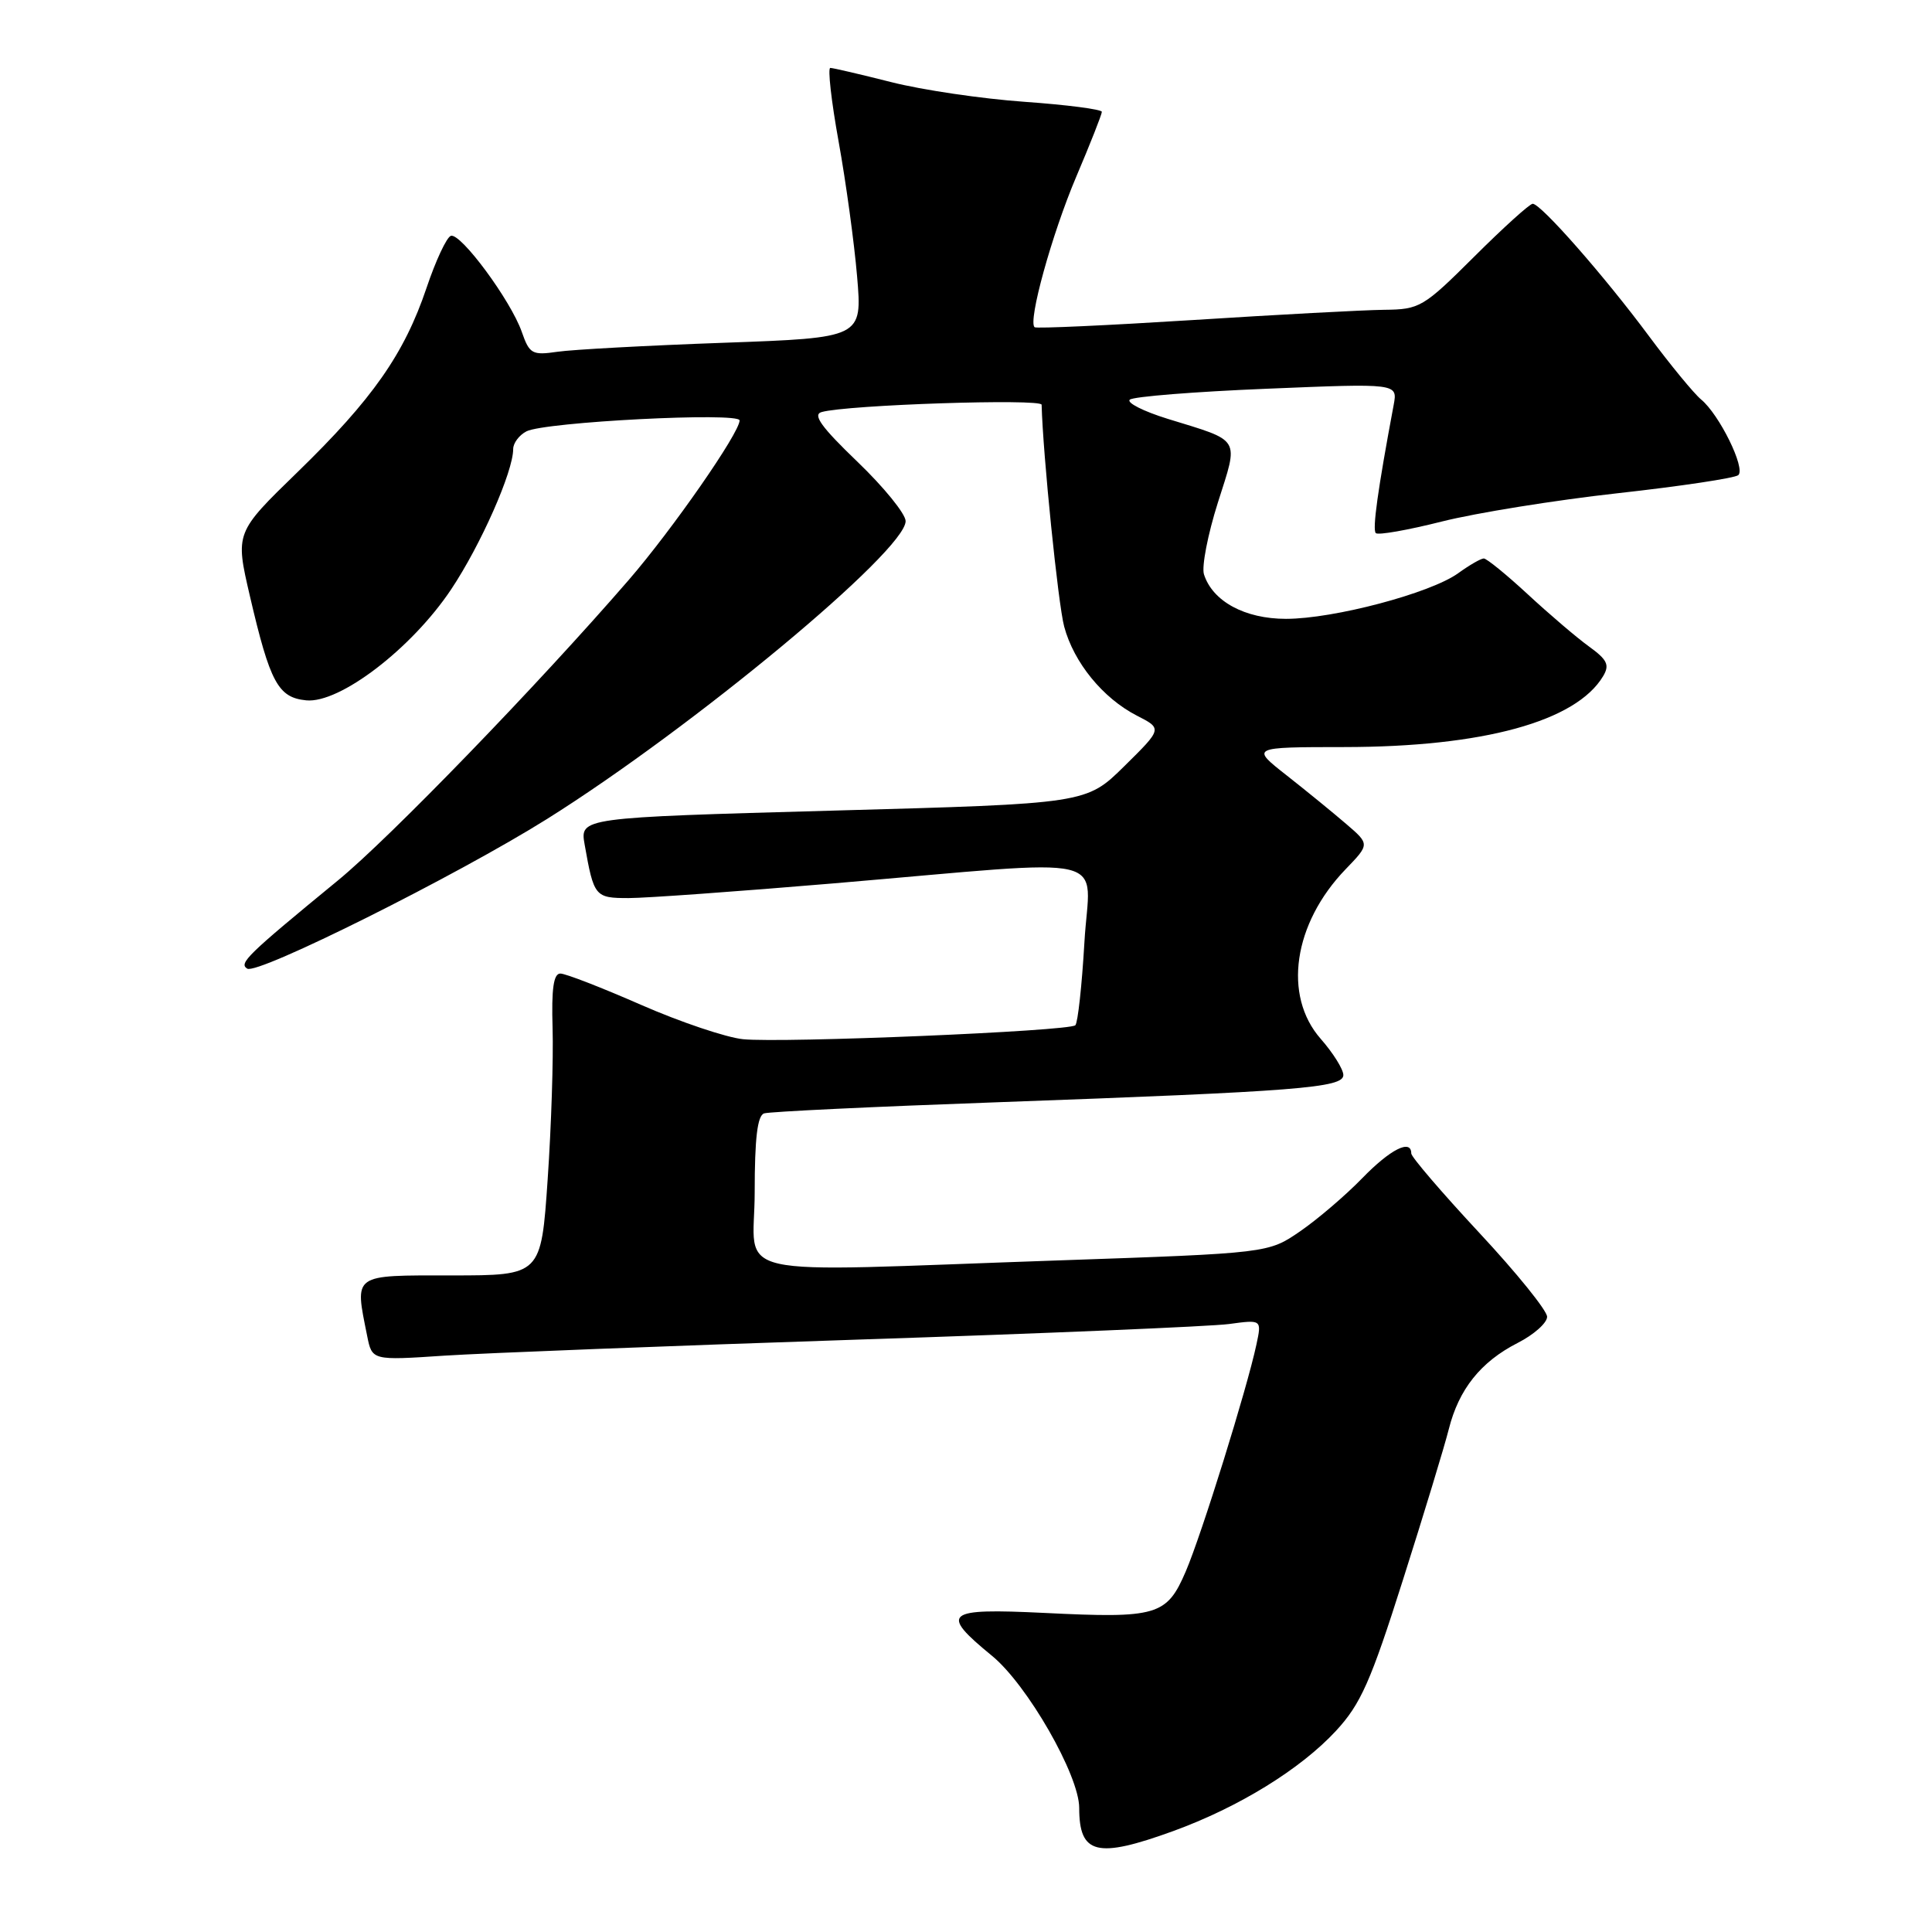 <?xml version="1.0" encoding="UTF-8" standalone="no"?>
<!DOCTYPE svg PUBLIC "-//W3C//DTD SVG 1.1//EN" "http://www.w3.org/Graphics/SVG/1.1/DTD/svg11.dtd" >
<svg xmlns="http://www.w3.org/2000/svg" xmlns:xlink="http://www.w3.org/1999/xlink" version="1.1" viewBox="0 0 256 256">
 <g >
 <path fill="currentColor"
d=" M 155.45 242.63 C 164.13 239.47 172.31 234.44 177.03 229.34 C 180.30 225.80 181.62 222.84 185.90 209.34 C 188.67 200.63 191.40 191.65 191.97 189.38 C 193.30 184.08 196.20 180.45 201.09 177.95 C 203.24 176.86 205.00 175.29 205.00 174.48 C 205.00 173.66 200.95 168.65 196.00 163.34 C 191.05 158.02 187.00 153.30 187.00 152.84 C 187.00 150.88 184.23 152.28 180.50 156.12 C 178.30 158.39 174.60 161.55 172.28 163.15 C 168.06 166.05 168.06 166.05 140.28 167.01 C 95.15 168.56 100.00 169.65 100.00 157.97 C 100.00 150.83 100.36 147.82 101.25 147.53 C 101.94 147.30 115.78 146.64 132.00 146.06 C 172.10 144.61 178.00 144.14 178.00 142.45 C 178.00 141.69 176.65 139.53 175.00 137.65 C 169.97 131.92 171.37 122.37 178.30 115.18 C 181.50 111.86 181.50 111.86 178.38 109.18 C 176.67 107.71 173.12 104.81 170.50 102.75 C 165.72 99.00 165.72 99.00 178.11 98.99 C 196.50 98.98 208.83 95.60 212.42 89.60 C 213.31 88.11 212.98 87.42 210.53 85.65 C 208.90 84.47 205.26 81.36 202.44 78.75 C 199.62 76.14 196.99 74.00 196.61 74.00 C 196.23 74.00 194.70 74.88 193.21 75.96 C 189.55 78.60 176.73 82.00 170.40 82.00 C 164.95 82.00 160.67 79.68 159.53 76.10 C 159.21 75.08 160.04 70.81 161.37 66.61 C 164.15 57.85 164.56 58.53 154.70 55.49 C 151.51 54.50 149.26 53.36 149.70 52.96 C 150.14 52.55 158.31 51.90 167.85 51.51 C 185.20 50.79 185.20 50.79 184.67 53.65 C 182.56 64.91 181.83 70.16 182.30 70.64 C 182.60 70.94 186.55 70.24 191.07 69.10 C 195.60 67.96 206.09 66.27 214.40 65.35 C 222.70 64.43 229.87 63.35 230.33 62.96 C 231.34 62.08 227.82 54.92 225.40 52.93 C 224.45 52.14 221.33 48.35 218.47 44.50 C 212.59 36.58 204.18 27.00 203.09 27.00 C 202.70 27.00 199.21 30.15 195.35 34.00 C 188.59 40.73 188.13 41.00 183.41 41.05 C 180.71 41.08 169.28 41.69 158.00 42.41 C 146.72 43.12 137.32 43.55 137.09 43.36 C 136.18 42.59 139.38 31.03 142.59 23.46 C 144.47 19.04 146.00 15.15 146.00 14.82 C 146.00 14.49 141.39 13.89 135.75 13.49 C 130.11 13.09 122.17 11.92 118.09 10.88 C 114.01 9.85 110.38 9.00 110.02 9.00 C 109.66 9.00 110.15 13.39 111.12 18.75 C 112.09 24.11 113.19 32.16 113.57 36.63 C 114.26 44.76 114.26 44.76 95.88 45.42 C 85.77 45.78 75.87 46.32 73.87 46.61 C 70.51 47.10 70.16 46.90 69.14 43.98 C 67.69 39.82 61.04 30.82 59.74 31.25 C 59.18 31.44 57.73 34.54 56.52 38.14 C 53.57 46.89 49.36 52.90 39.44 62.54 C 31.16 70.58 31.16 70.58 33.11 78.97 C 35.79 90.48 36.85 92.43 40.58 92.80 C 45.01 93.23 54.54 85.94 59.77 78.11 C 63.70 72.22 68.00 62.50 68.00 59.50 C 68.00 58.71 68.79 57.66 69.75 57.16 C 72.14 55.91 98.00 54.58 98.00 55.71 C 98.00 57.35 89.09 70.17 83.30 76.86 C 71.33 90.69 51.63 111.05 44.78 116.66 C 32.71 126.57 31.61 127.64 32.76 128.35 C 34.13 129.20 60.55 116.00 72.50 108.51 C 91.83 96.38 120.00 72.99 120.00 69.05 C 120.00 68.10 117.13 64.56 113.62 61.19 C 108.83 56.59 107.64 54.94 108.87 54.60 C 112.22 53.64 138.00 52.79 138.02 53.63 C 138.19 60.20 140.21 80.07 141.01 83.03 C 142.29 87.80 146.14 92.51 150.63 94.82 C 154.02 96.55 154.02 96.55 148.98 101.52 C 143.94 106.49 143.94 106.49 110.39 107.41 C 76.84 108.34 76.84 108.34 77.47 111.92 C 78.69 118.82 78.84 119.00 83.30 119.00 C 85.58 119.00 97.82 118.12 110.48 117.05 C 148.53 113.82 144.37 112.84 143.69 124.87 C 143.36 130.57 142.82 135.51 142.49 135.85 C 141.70 136.64 103.75 138.23 98.45 137.70 C 96.22 137.47 90.15 135.43 84.95 133.15 C 79.75 130.87 74.94 129.00 74.25 129.00 C 73.35 129.00 73.06 131.01 73.22 136.25 C 73.34 140.24 73.05 149.24 72.57 156.25 C 71.70 169.00 71.70 169.00 59.85 169.00 C 46.59 169.00 46.99 168.71 48.65 177.01 C 49.30 180.27 49.30 180.27 58.90 179.63 C 64.18 179.29 88.75 178.33 113.50 177.51 C 138.25 176.70 160.46 175.76 162.85 175.44 C 167.19 174.85 167.19 174.85 166.48 178.17 C 165.23 184.02 159.22 203.33 157.12 208.22 C 154.60 214.09 153.34 214.46 138.37 213.72 C 125.19 213.08 124.46 213.68 131.44 219.40 C 136.12 223.23 143.00 235.23 143.00 239.55 C 143.00 245.72 145.34 246.30 155.45 242.63 Z "/>
</g>
</svg>
